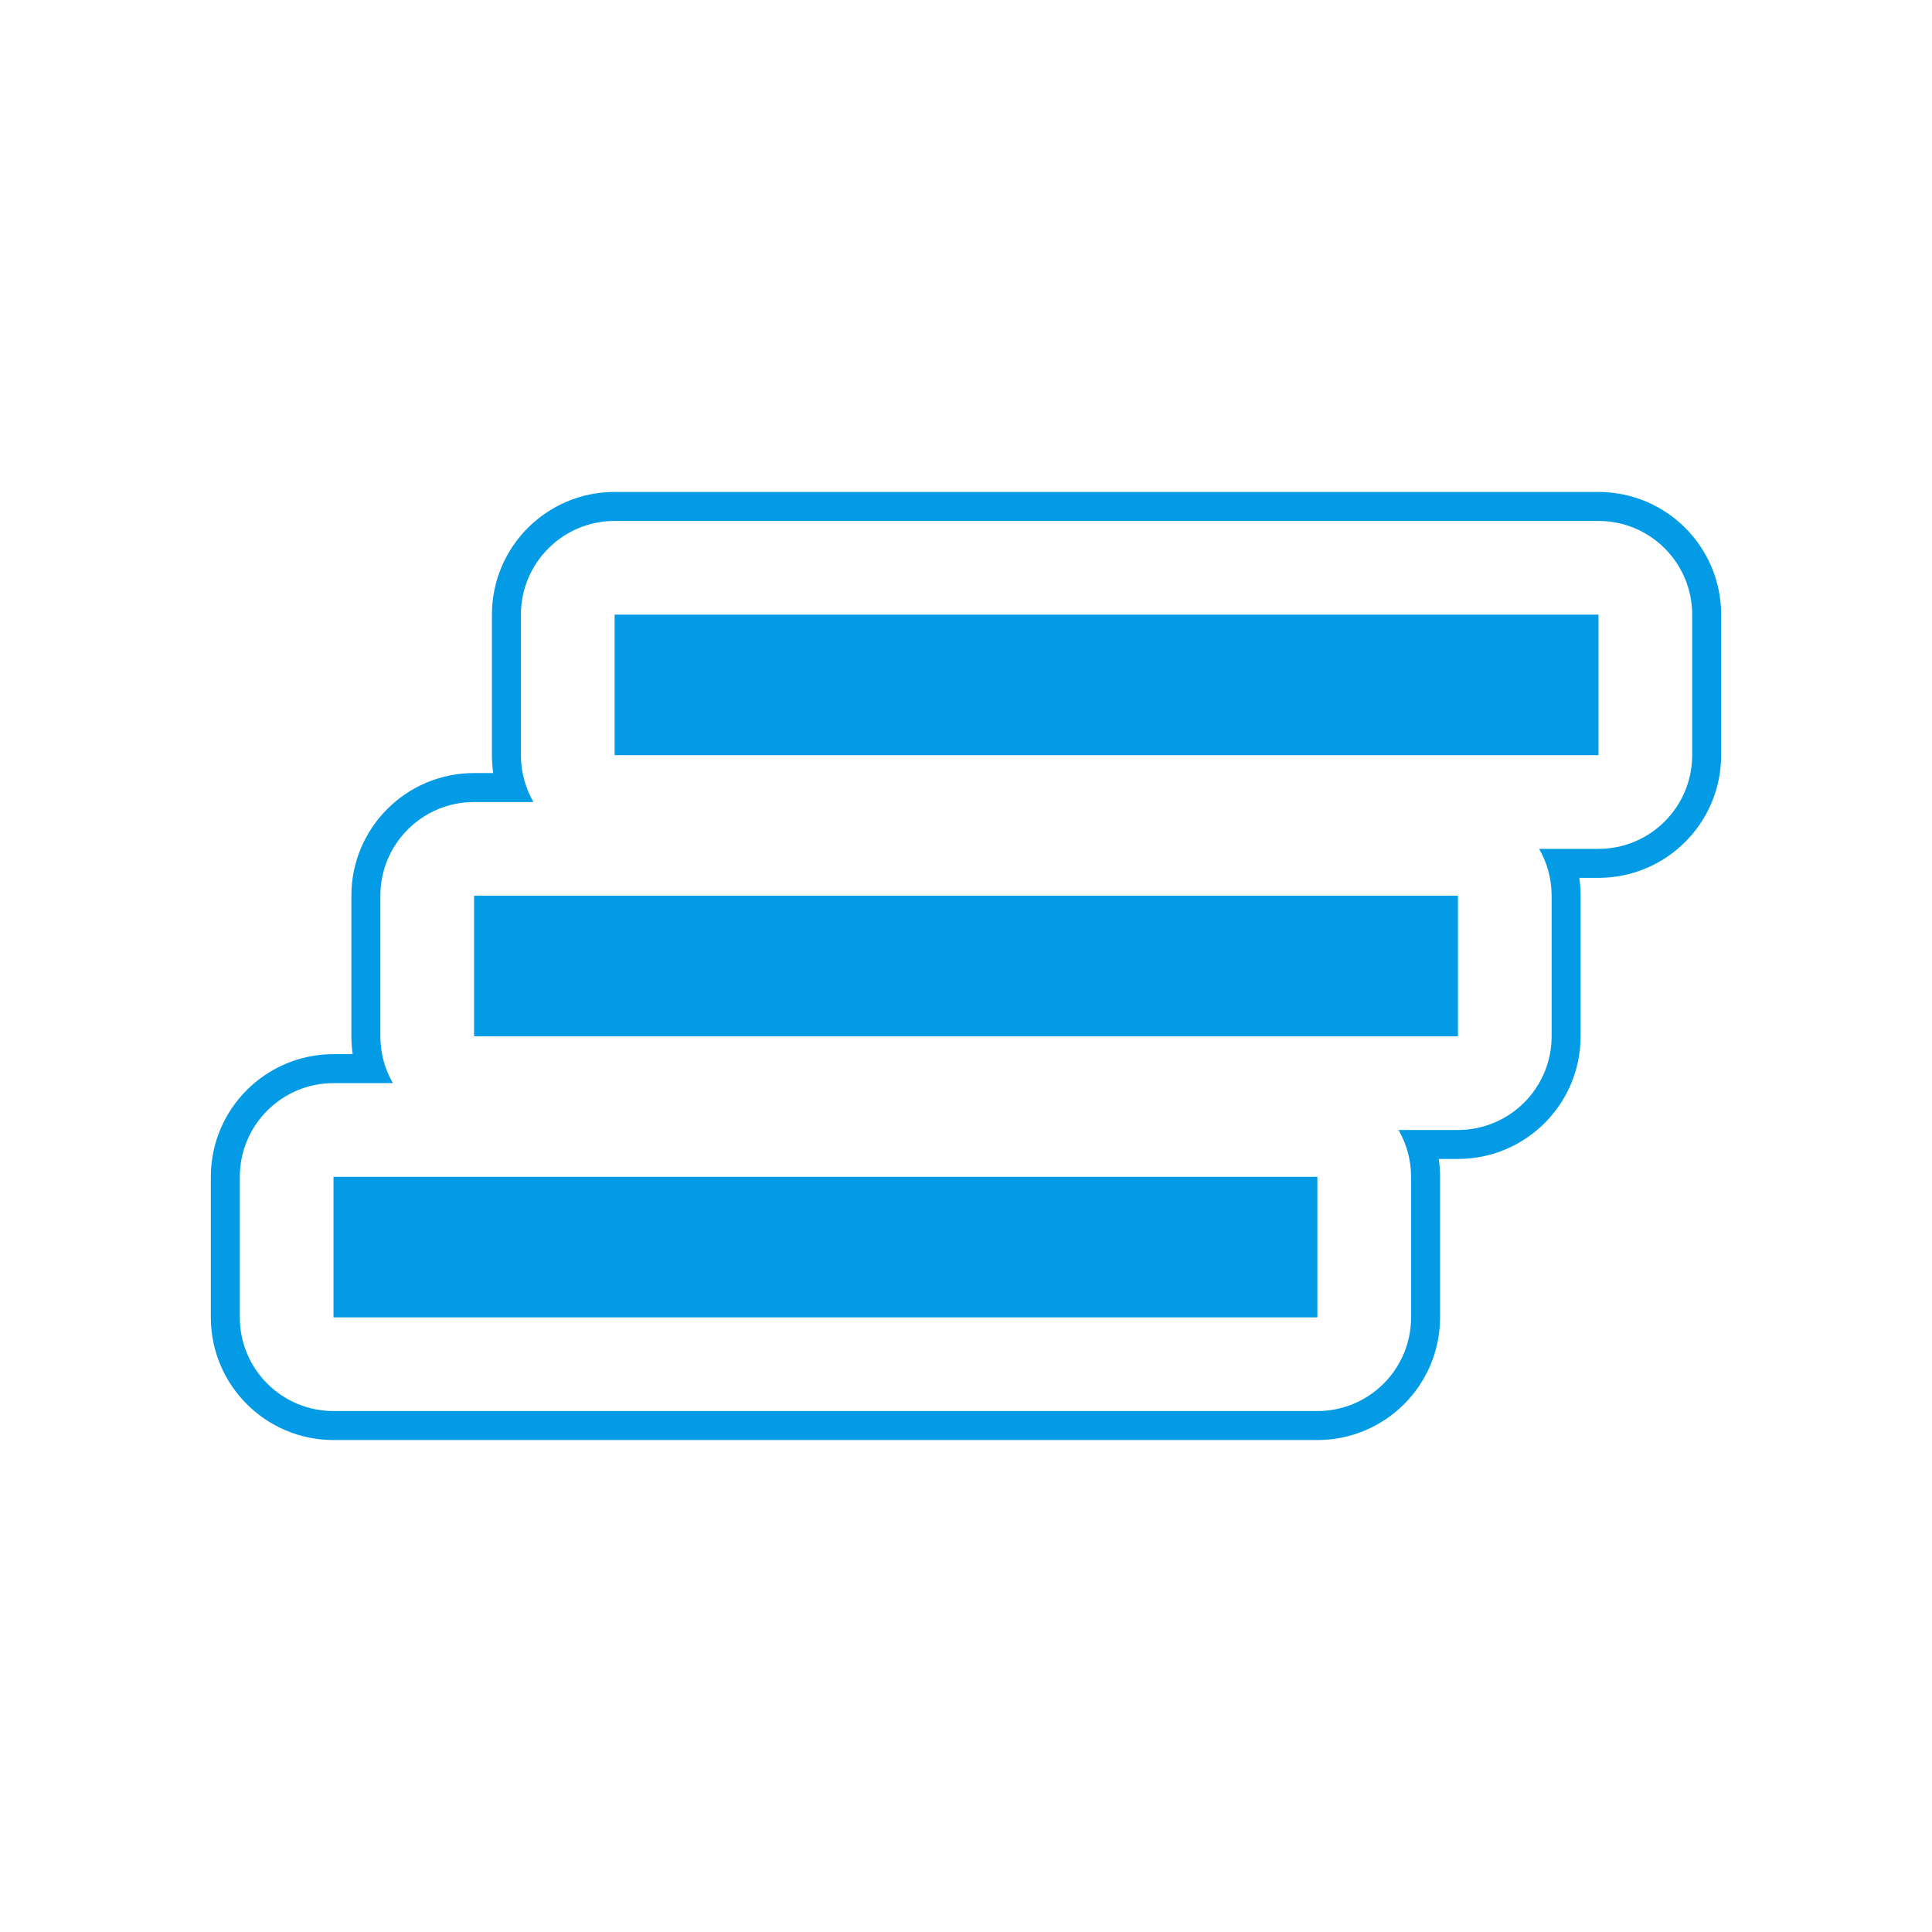 <svg version="1.1" xmlns="http://www.w3.org/2000/svg" xmlns:xlink="http://www.w3.org/1999/xlink" viewBox="0,0,1024,1024">
	<!-- Color names: teamapps-color-1 -->
	<desc>clear_all icon - Licensed under Apache License v2.0 (http://www.apache.org/licenses/LICENSE-2.0) - Created with Iconfu.com - Derivative work of Material icons (Copyright Google Inc.)</desc>
	<g fill="none" fill-rule="nonzero" style="mix-blend-mode: normal">
		<g color="#039be5" class="teamapps-color-1">
			<path d="M251.26,409.73h10.16c-0.45,-3.09 -0.69,-6.26 -0.69,-9.47v-74.49c0,-35.91 29.11,-65.02 65.02,-65.02h521.47c35.91,0 65.02,29.11 65.02,65.02v74.49c0,35.91 -29.11,65.02 -65.02,65.02h-10.16c0.45,3.09 0.69,6.26 0.69,9.47v74.5c0,35.91 -29.11,65.02 -65.02,65.02h-10.16c0.45,3.09 0.69,6.26 0.69,9.47v74.49c0,35.91 -29.11,65.02 -65.02,65.02h-521.47c-35.91,0 -65.02,-29.11 -65.02,-65.02v-74.49c0,-35.91 29.11,-65.02 65.02,-65.02h10.16c-0.45,-3.09 -0.69,-6.26 -0.69,-9.47v-74.5c0,-35.91 29.11,-65.02 65.02,-65.02zM201.6,474.75v74.5c0,9.04 2.42,17.52 6.64,24.83h-31.47c-27.43,0 -49.66,22.24 -49.66,49.66v74.49c0,27.43 22.24,49.66 49.66,49.66h521.47c27.43,0 49.66,-22.24 49.66,-49.66v-74.49c0,-9.04 -2.42,-17.52 -6.64,-24.83h31.48c27.43,0 49.66,-22.24 49.66,-49.66v-74.5c0,-9.04 -2.42,-17.52 -6.64,-24.83h31.47c27.43,0 49.66,-22.24 49.66,-49.66v-74.49c0,-27.43 -22.24,-49.66 -49.66,-49.66h-521.47c-27.43,0 -49.66,22.24 -49.66,49.66v74.49c0,9.04 2.42,17.52 6.64,24.83h-31.48c-27.43,0 -49.66,22.24 -49.66,49.66zM847.23,325.76v74.49h-521.47v-74.49zM251.26,474.75h521.48v74.5h-521.48zM176.77,623.74h521.47v74.49h-521.47z" fill="currentColor"/>
		</g>
	</g>
</svg>